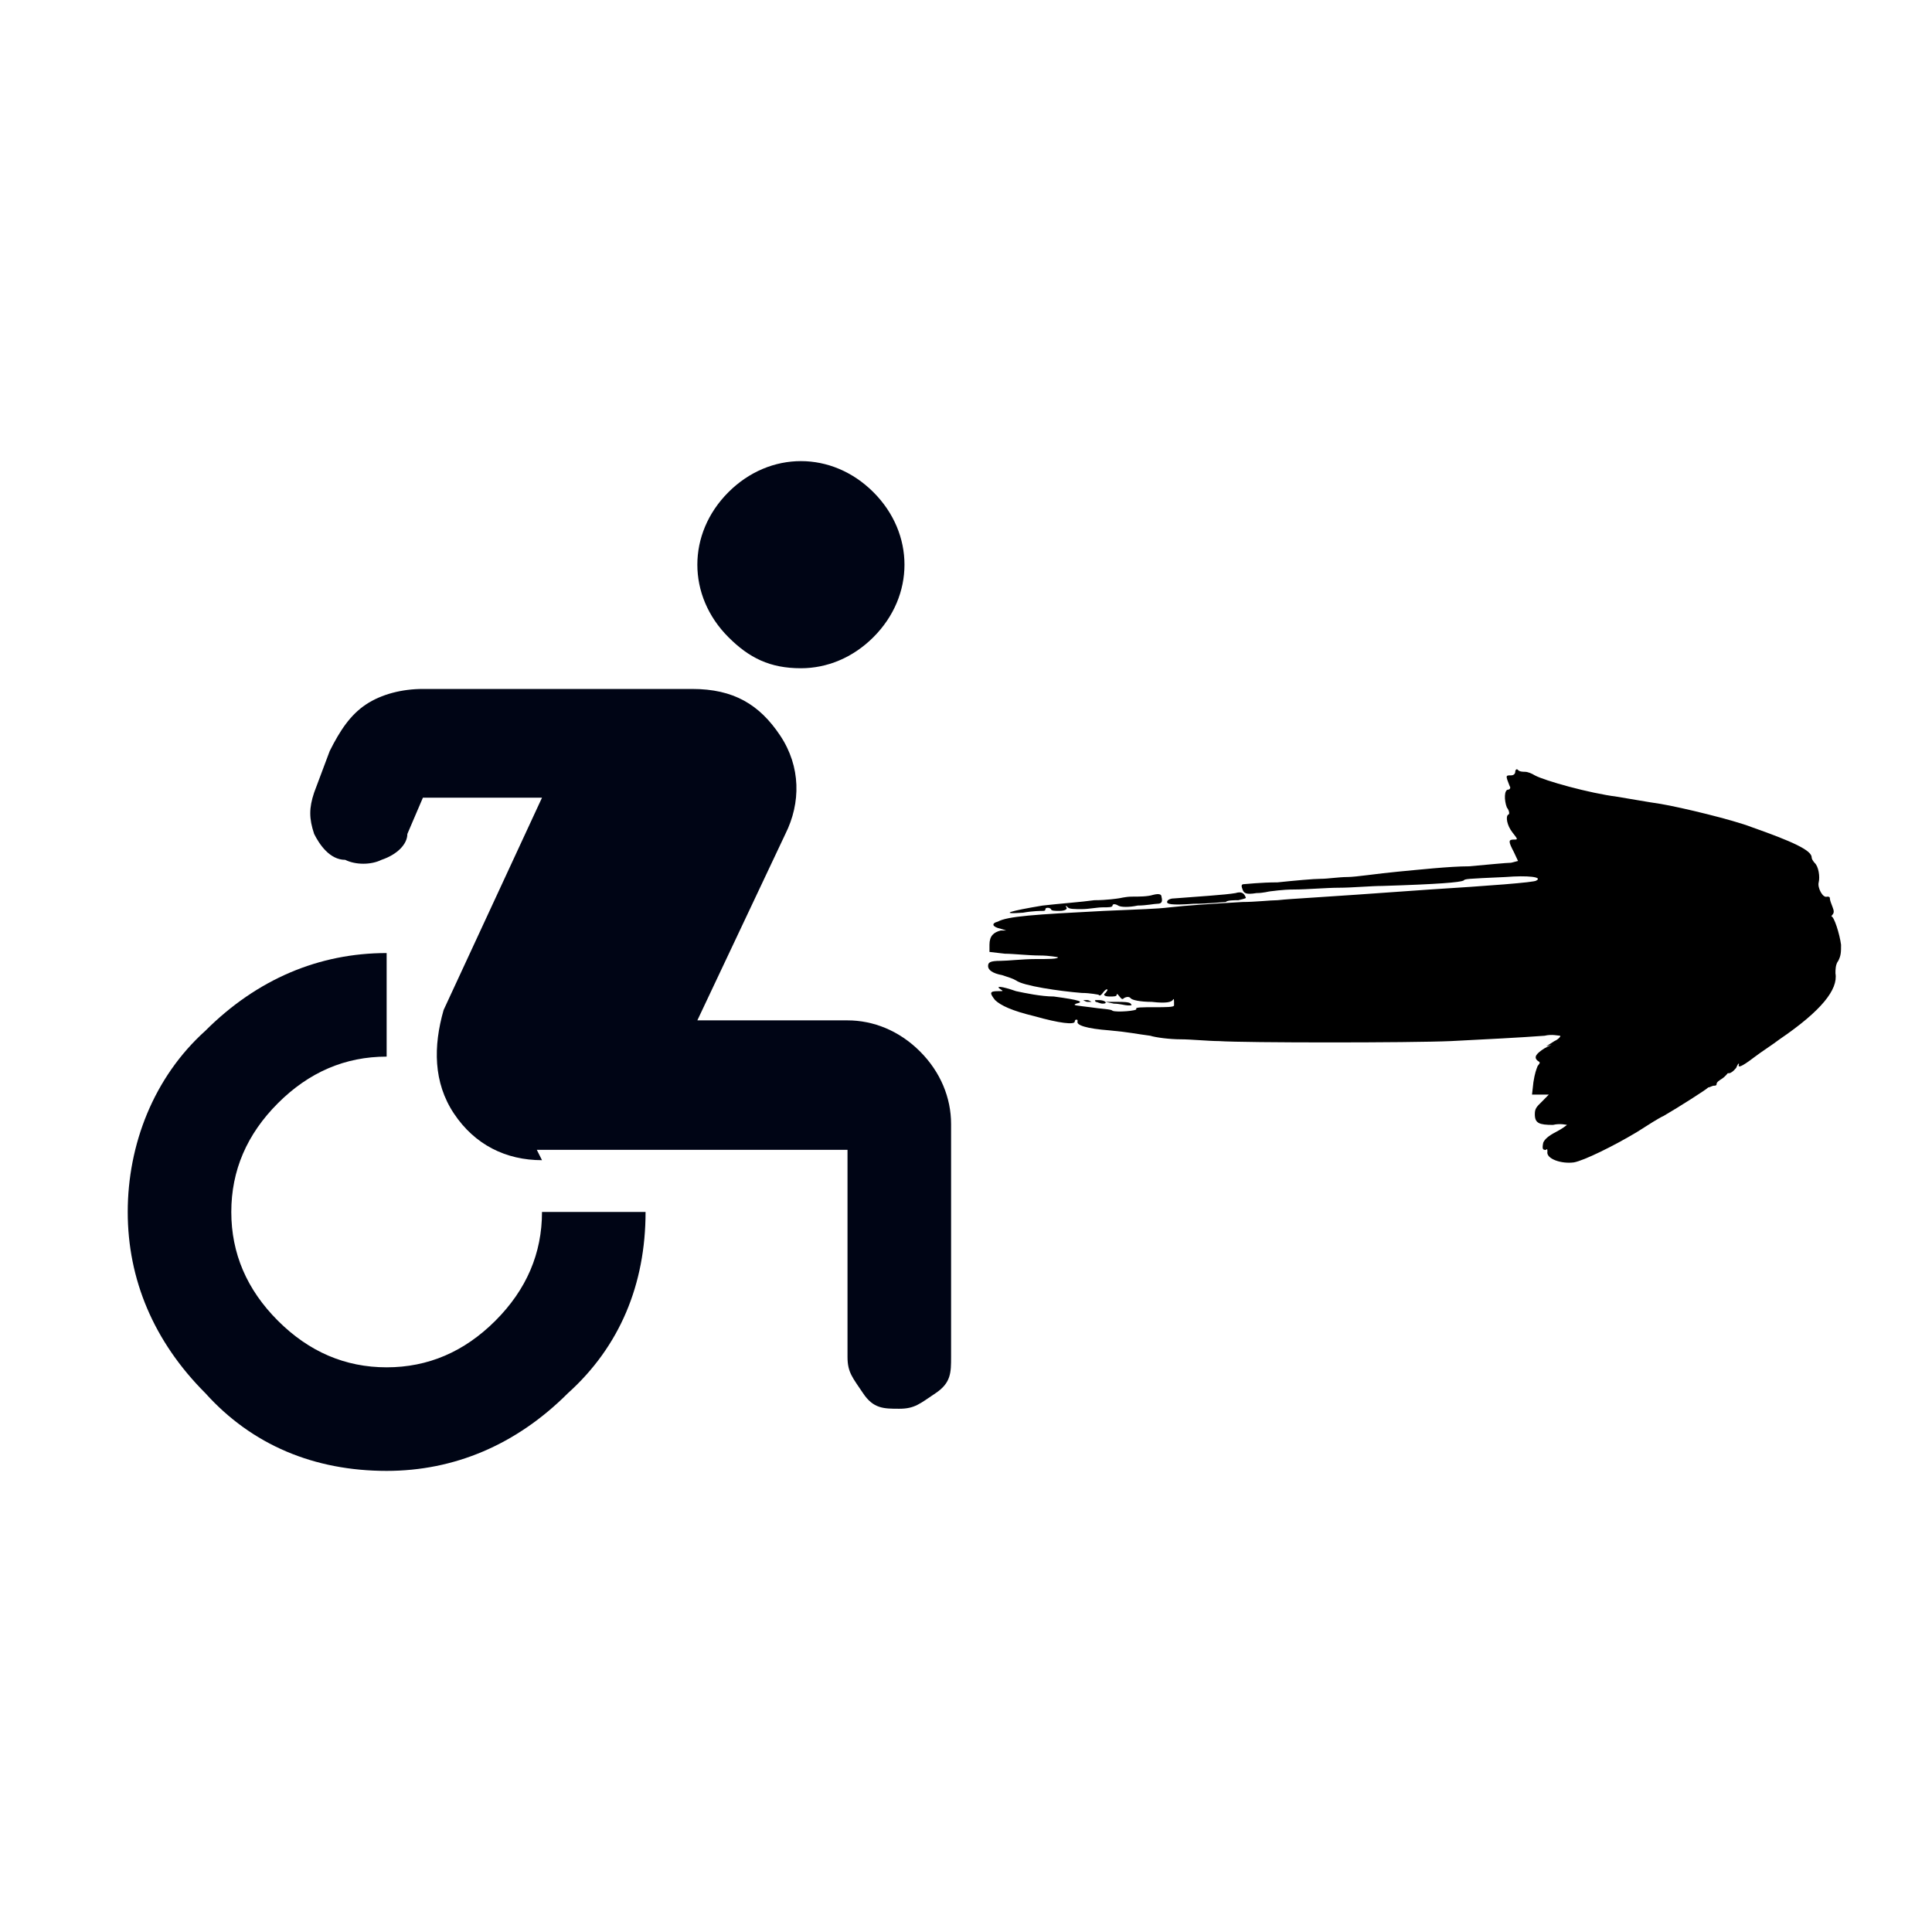 <svg xmlns="http://www.w3.org/2000/svg" xmlns:xlink="http://www.w3.org/1999/xlink" version="1.1" width="24" height="24" viewBox="0 0 1000 1000" xml:space="preserve">
<desc>Created with Fabric.js 3.5.0</desc>
<defs>
</defs>
<rect x="0" y="0" width="100%" height="100%" fill="rgba(255,255,255,0)"/>
<g transform="matrix(26.803 0 0 26.803 279.197 500)" id="647158">
<path style="stroke: none; stroke-width: 1; stroke-dasharray: none; stroke-linecap: butt; stroke-dashoffset: 0; stroke-linejoin: miter; stroke-miterlimit: 4; is-custom-font: none; font-file-url: none; fill: rgb(0,5,21); fill-rule: nonzero; opacity: 1;" vector-effect="non-scaling-stroke" transform=" translate(-10.95, -12.25)" d="M 8 22 c -1.4 0 -2.6 -0.5 -3.5 -1.5 c -1 -1 -1.5 -2.2 -1.5 -3.5 s 0.5 -2.6 1.5 -3.5 c 1 -1 2.2 -1.5 3.5 -1.5 v 2 c -0.8 0 -1.5 0.3 -2.1 0.9 s -0.9 1.3 -0.9 2.1 s 0.3 1.5 0.9 2.1 s 1.3 0.9 2.1 0.9 s 1.5 -0.3 2.1 -0.9 c 0.6 -0.6 0.9 -1.3 0.9 -2.1 h 2 c 0 1.4 -0.5 2.6 -1.5 3.5 c -1 1 -2.2 1.5 -3.5 1.5 Z M 11 16 c -0.7 0 -1.3 -0.3 -1.7 -0.9 c -0.4 -0.6 -0.4 -1.3 -0.2 -2 l 1.9 -4.1 h -2.3 l -0.3 0.7 c 0 0.2 -0.2 0.4 -0.5 0.5 c -0.2 0.1 -0.5 0.1 -0.7 0 c -0.3 0 -0.5 -0.3 -0.6 -0.5 c -0.1 -0.3 -0.1 -0.5 0 -0.8 l 0.3 -0.8 c 0.2 -0.4 0.4 -0.7 0.7 -0.9 s 0.7 -0.3 1.1 -0.3 h 5.2 c 0.8 0 1.3 0.3 1.7 0.9 c 0.4 0.6 0.4 1.3 0.1 1.9 l -1.7 3.6 h 2.9 c 0.5 0 1 0.2 1.4 0.6 c 0.4 0.4 0.6 0.9 0.6 1.4 v 4.5 c 0 0.3 0 0.5 -0.3 0.7 s -0.4 0.3 -0.7 0.3 s -0.5 0 -0.7 -0.3 s -0.3 -0.4 -0.3 -0.7 v -4 h -6 Z M 16 6.5 c -0.6 0 -1 -0.2 -1.4 -0.6 c -0.4 -0.4 -0.6 -0.9 -0.6 -1.4 s 0.2 -1 0.6 -1.4 c 0.4 -0.4 0.9 -0.6 1.4 -0.6 s 1 0.2 1.4 0.6 c 0.4 0.4 0.6 0.9 0.6 1.4 s -0.2 1 -0.6 1.4 c -0.4 0.4 -0.9 0.6 -1.4 0.6 Z" stroke-linecap="round"/>
</g>
<g transform="matrix(0 -10.763 8.444 0 732.174 500)" id="370752">
<path style="stroke: none; stroke-width: 1; stroke-dasharray: none; stroke-linecap: butt; stroke-dashoffset: 0; stroke-linejoin: miter; stroke-miterlimit: 4; is-custom-font: none; font-file-url: none; fill: rgb(0,0,0); fill-rule: evenodd; opacity: 1;" vector-effect="non-scaling-stroke" transform=" translate(-9.716, -26.971)" d="M 5.847 35.029 L 6.105 35.543 C 6.19 35.8 6.362 35.971 6.362 35.886 C 6.362 35.8 6.448 35.371 6.362 34.943 C 6.276 33.486 6.19 31.343 6.105 29.2 C 6.019 26.714 6.019 16.6 6.105 14.971 C 6.105 14.371 6.19 13.257 6.19 12.657 C 6.19 11.971 6.276 11.114 6.362 10.771 C 6.448 9.914 6.533 9.486 6.619 8.286 C 6.705 6.829 6.876 6.229 7.048 6.314 C 7.134 6.314 7.134 6.314 7.134 6.229 C 7.134 6.143 7.048 6.143 7.048 6.143 C 6.876 6.143 6.962 5.2 7.305 3.657 C 7.563 2.286 7.82 1.6 8.077 1.257 C 8.42 0.914 8.506 0.914 8.506 1.429 C 8.506 1.771 8.506 1.771 8.592 1.6 C 8.763 1.257 8.763 1.6 8.506 2.543 C 8.42 3.057 8.249 4.086 8.249 4.857 C 8.077 6.486 7.991 6.743 7.906 6.229 C 7.82 5.971 7.82 6.229 7.734 7.086 C 7.648 7.771 7.648 8.371 7.563 8.457 C 7.477 8.714 7.563 10 7.648 9.914 C 7.734 9.829 7.734 10.257 7.734 11.028 C 7.734 11.714 7.734 12.229 7.82 12.229 C 8.163 12.229 8.163 12.229 8.077 12.143 C 7.991 12.057 7.906 11.8 7.991 10.857 C 7.991 10.171 8.077 9.657 8.163 9.571 C 8.249 9.486 8.249 9.314 8.163 9.143 C 8.077 9.057 8.163 8.971 8.249 8.886 C 8.334 8.8 8.42 8.714 8.334 8.714 C 8.249 8.714 8.249 8.543 8.249 8.286 C 8.249 7.943 8.334 7.857 8.42 8.029 C 8.506 8.114 8.592 8.2 8.592 8.114 C 8.592 8.029 8.506 7.943 8.42 7.857 C 8.334 7.771 8.249 7.686 8.334 7.6 C 8.334 7.6 8.42 7.086 8.42 6.571 C 8.506 5.2 8.763 2.971 9.021 2.543 C 9.106 2.371 9.192 2.029 9.278 1.686 C 9.364 1.086 9.535 0.829 9.707 0.829 C 9.878 0.829 9.964 0.914 9.964 1.6 C 9.964 2.029 10.05 2.971 10.05 3.743 C 10.05 4.514 10.05 5.114 10.136 5.114 C 10.136 5.114 10.221 4.6 10.221 4 C 10.221 3.314 10.307 2.371 10.307 1.857 L 10.393 0.914 H 10.736 C 11.165 0.914 11.336 1.171 11.422 1.6 V 1.943 L 11.508 1.6 C 11.594 1.086 11.765 1 11.851 1.429 C 12.108 2.029 12.194 3.657 12.366 7.943 C 12.451 10.257 12.451 11.029 12.537 11.971 C 12.623 12.914 12.709 14.543 12.794 16.428 C 12.794 17.2 12.88 18.143 12.88 18.571 C 12.966 19.6 12.966 20.371 13.395 27.914 C 13.566 31.428 13.738 34.343 13.823 34.429 C 13.995 34.857 14.081 33.914 13.995 32.543 C 13.909 30.143 13.909 30.057 13.823 29.971 C 13.738 29.714 13.652 28.514 13.566 25 C 13.566 24.314 13.48 23.114 13.48 22.343 C 13.48 21.571 13.395 20.371 13.395 19.6 C 13.395 18.828 13.309 18.229 13.309 18.143 C 13.309 18.057 13.223 17.714 13.223 17.286 C 13.137 16.6 13.223 16.514 13.395 16.428 C 13.566 16.343 13.652 16.343 13.652 16.514 C 13.652 16.6 13.738 17.543 13.738 18.571 C 13.823 19.6 13.909 20.8 13.909 21.229 C 13.909 21.657 13.995 22.343 13.995 22.857 C 13.995 23.371 14.166 24.743 14.252 25.943 C 14.338 27.143 14.51 29.114 14.51 30.314 C 14.595 31.514 14.681 32.629 14.681 32.886 L 14.767 33.314 L 15.196 33.057 C 15.71 32.714 15.796 32.714 15.796 33.057 C 15.796 33.314 15.796 33.314 16.139 32.971 C 16.482 32.629 16.911 32.543 16.997 32.714 C 16.997 32.8 17.168 32.8 17.34 32.629 C 17.683 32.457 18.198 32.457 18.198 32.714 C 18.198 32.8 18.283 32.886 18.369 32.8 C 18.884 32.543 18.884 32.543 18.884 32.886 C 18.884 33.057 18.969 33.143 19.055 33.143 C 19.141 33.143 19.227 33.228 19.141 33.314 C 19.055 33.4 19.055 33.657 19.055 33.743 C 19.055 33.914 18.969 34.171 18.884 34.343 C 18.626 34.943 18.026 37.686 17.855 39.4 C 17.769 40.086 17.597 41.286 17.511 42.057 C 17.34 43.343 16.739 46.514 16.396 47.629 C 15.71 50.114 15.281 51.314 14.938 51.314 C 14.853 51.314 14.767 51.4 14.681 51.486 C 14.51 51.743 13.995 51.828 13.738 51.743 C 13.48 51.657 12.966 52 13.052 52.257 C 13.052 52.343 13.052 52.429 12.966 52.429 C 12.88 52.429 12.709 52.514 12.537 52.6 C 12.366 52.686 12.28 52.686 12.194 52.6 C 12.108 52.514 12.108 52.514 12.108 52.514 C 12.108 52.686 11.251 53.029 10.736 53.114 C 10.393 53.114 10.221 53.114 9.964 52.943 C 9.792 52.771 9.535 52.771 9.364 52.771 C 8.592 52.943 7.563 51.914 6.19 49.343 C 5.933 48.914 5.59 48.229 5.333 47.8 C 4.818 46.943 4.818 46.771 4.99 46.857 C 5.075 46.857 4.99 46.771 4.818 46.686 C 4.647 46.514 4.561 46.343 4.561 46.257 C 4.561 46.171 4.561 46.171 4.561 46.171 C 4.561 46.171 4.389 46 4.303 45.829 C 4.218 45.657 4.132 45.486 4.046 45.486 C 3.96 45.486 3.96 45.4 3.96 45.314 C 3.96 45.228 3.875 45.057 3.875 44.971 C 3.789 44.886 2.931 43.171 2.502 42.229 C 2.417 41.971 2.074 41.286 1.73 40.6 C 1.044 39.143 0.358 37.343 0.272 36.743 C 0.187 35.971 0.444 35.029 0.787 35.114 C 0.873 35.114 0.959 35.114 0.873 35.029 C 0.873 34.857 0.873 34.771 1.216 34.857 C 1.387 34.943 1.559 35.2 1.73 35.629 C 1.902 36.057 2.074 36.314 2.074 36.314 C 2.074 36.314 2.159 35.886 2.074 35.457 C 2.074 34.6 2.159 34.343 2.588 34.343 C 2.845 34.343 2.931 34.428 3.189 34.771 L 3.532 35.2 V 34.171 L 4.132 34.257 C 4.561 34.343 4.732 34.429 4.904 34.514 C 5.075 34.686 5.075 34.686 5.161 34.514 C 5.333 34.257 5.504 34.429 5.761 34.943 L 5.933 35.371 L 5.847 35.029 Z M 12.88 16.171 C 12.88 15.914 12.88 15.486 12.794 15.4 C 12.794 15.229 12.709 14.371 12.709 13.428 C 12.623 11.971 12.709 11.8 12.794 11.8 C 12.88 11.8 12.966 11.971 12.966 12.229 C 13.052 13.6 13.137 15.4 13.223 16 C 13.309 16.343 13.223 16.514 13.052 16.6 C 12.966 16.686 12.966 16.6 12.88 16.171 Z M 12.709 11.2 C 12.709 11.028 12.623 10.514 12.623 10 C 12.537 9.486 12.537 8.971 12.623 8.8 C 12.709 8.629 12.709 8.457 12.623 8.457 C 12.537 8.457 12.537 8.2 12.537 7.857 C 12.537 7.514 12.451 7 12.451 6.571 C 12.451 6.143 12.451 5.8 12.537 5.714 C 12.623 5.629 12.623 5.543 12.537 5.629 C 12.451 5.714 12.366 5.543 12.366 5.2 C 12.366 4.943 12.366 4.686 12.451 4.686 C 12.537 4.6 12.537 4.343 12.451 4.343 C 12.366 4.343 12.366 4.257 12.366 4.171 C 12.366 4.086 12.366 3.571 12.28 2.971 C 12.194 1.429 12.366 2.2 12.623 4.171 C 12.709 5.114 12.794 6.571 12.88 7.343 C 12.88 8.114 12.966 8.8 12.966 8.8 C 12.966 8.886 13.052 9.229 13.052 9.657 C 13.052 10.086 13.052 10.6 13.137 10.943 C 13.223 11.371 13.137 11.457 13.052 11.457 C 12.794 11.543 12.709 11.457 12.709 11.2 Z M 7.82 9.4 C 7.82 9.229 7.906 8.886 7.906 8.543 L 7.991 8.029 V 8.714 C 7.991 9.057 7.991 9.486 7.906 9.571 C 7.82 9.657 7.82 9.657 7.82 9.4 Z M 7.906 7.857 C 7.906 7.686 7.991 7.514 7.991 7.429 C 8.077 7.343 8.077 7.343 8.077 7.6 C 8.077 8.029 7.906 8.2 7.906 7.857 Z M 7.991 6.914 C 7.991 6.829 8.077 6.657 8.077 6.657 C 8.077 6.657 8.077 6.743 8.077 6.914 C 8.077 7 7.991 7.171 7.991 7.171 C 7.991 7.171 7.991 7.086 7.991 6.914 Z" stroke-linecap="round"/>
</g>
</svg>